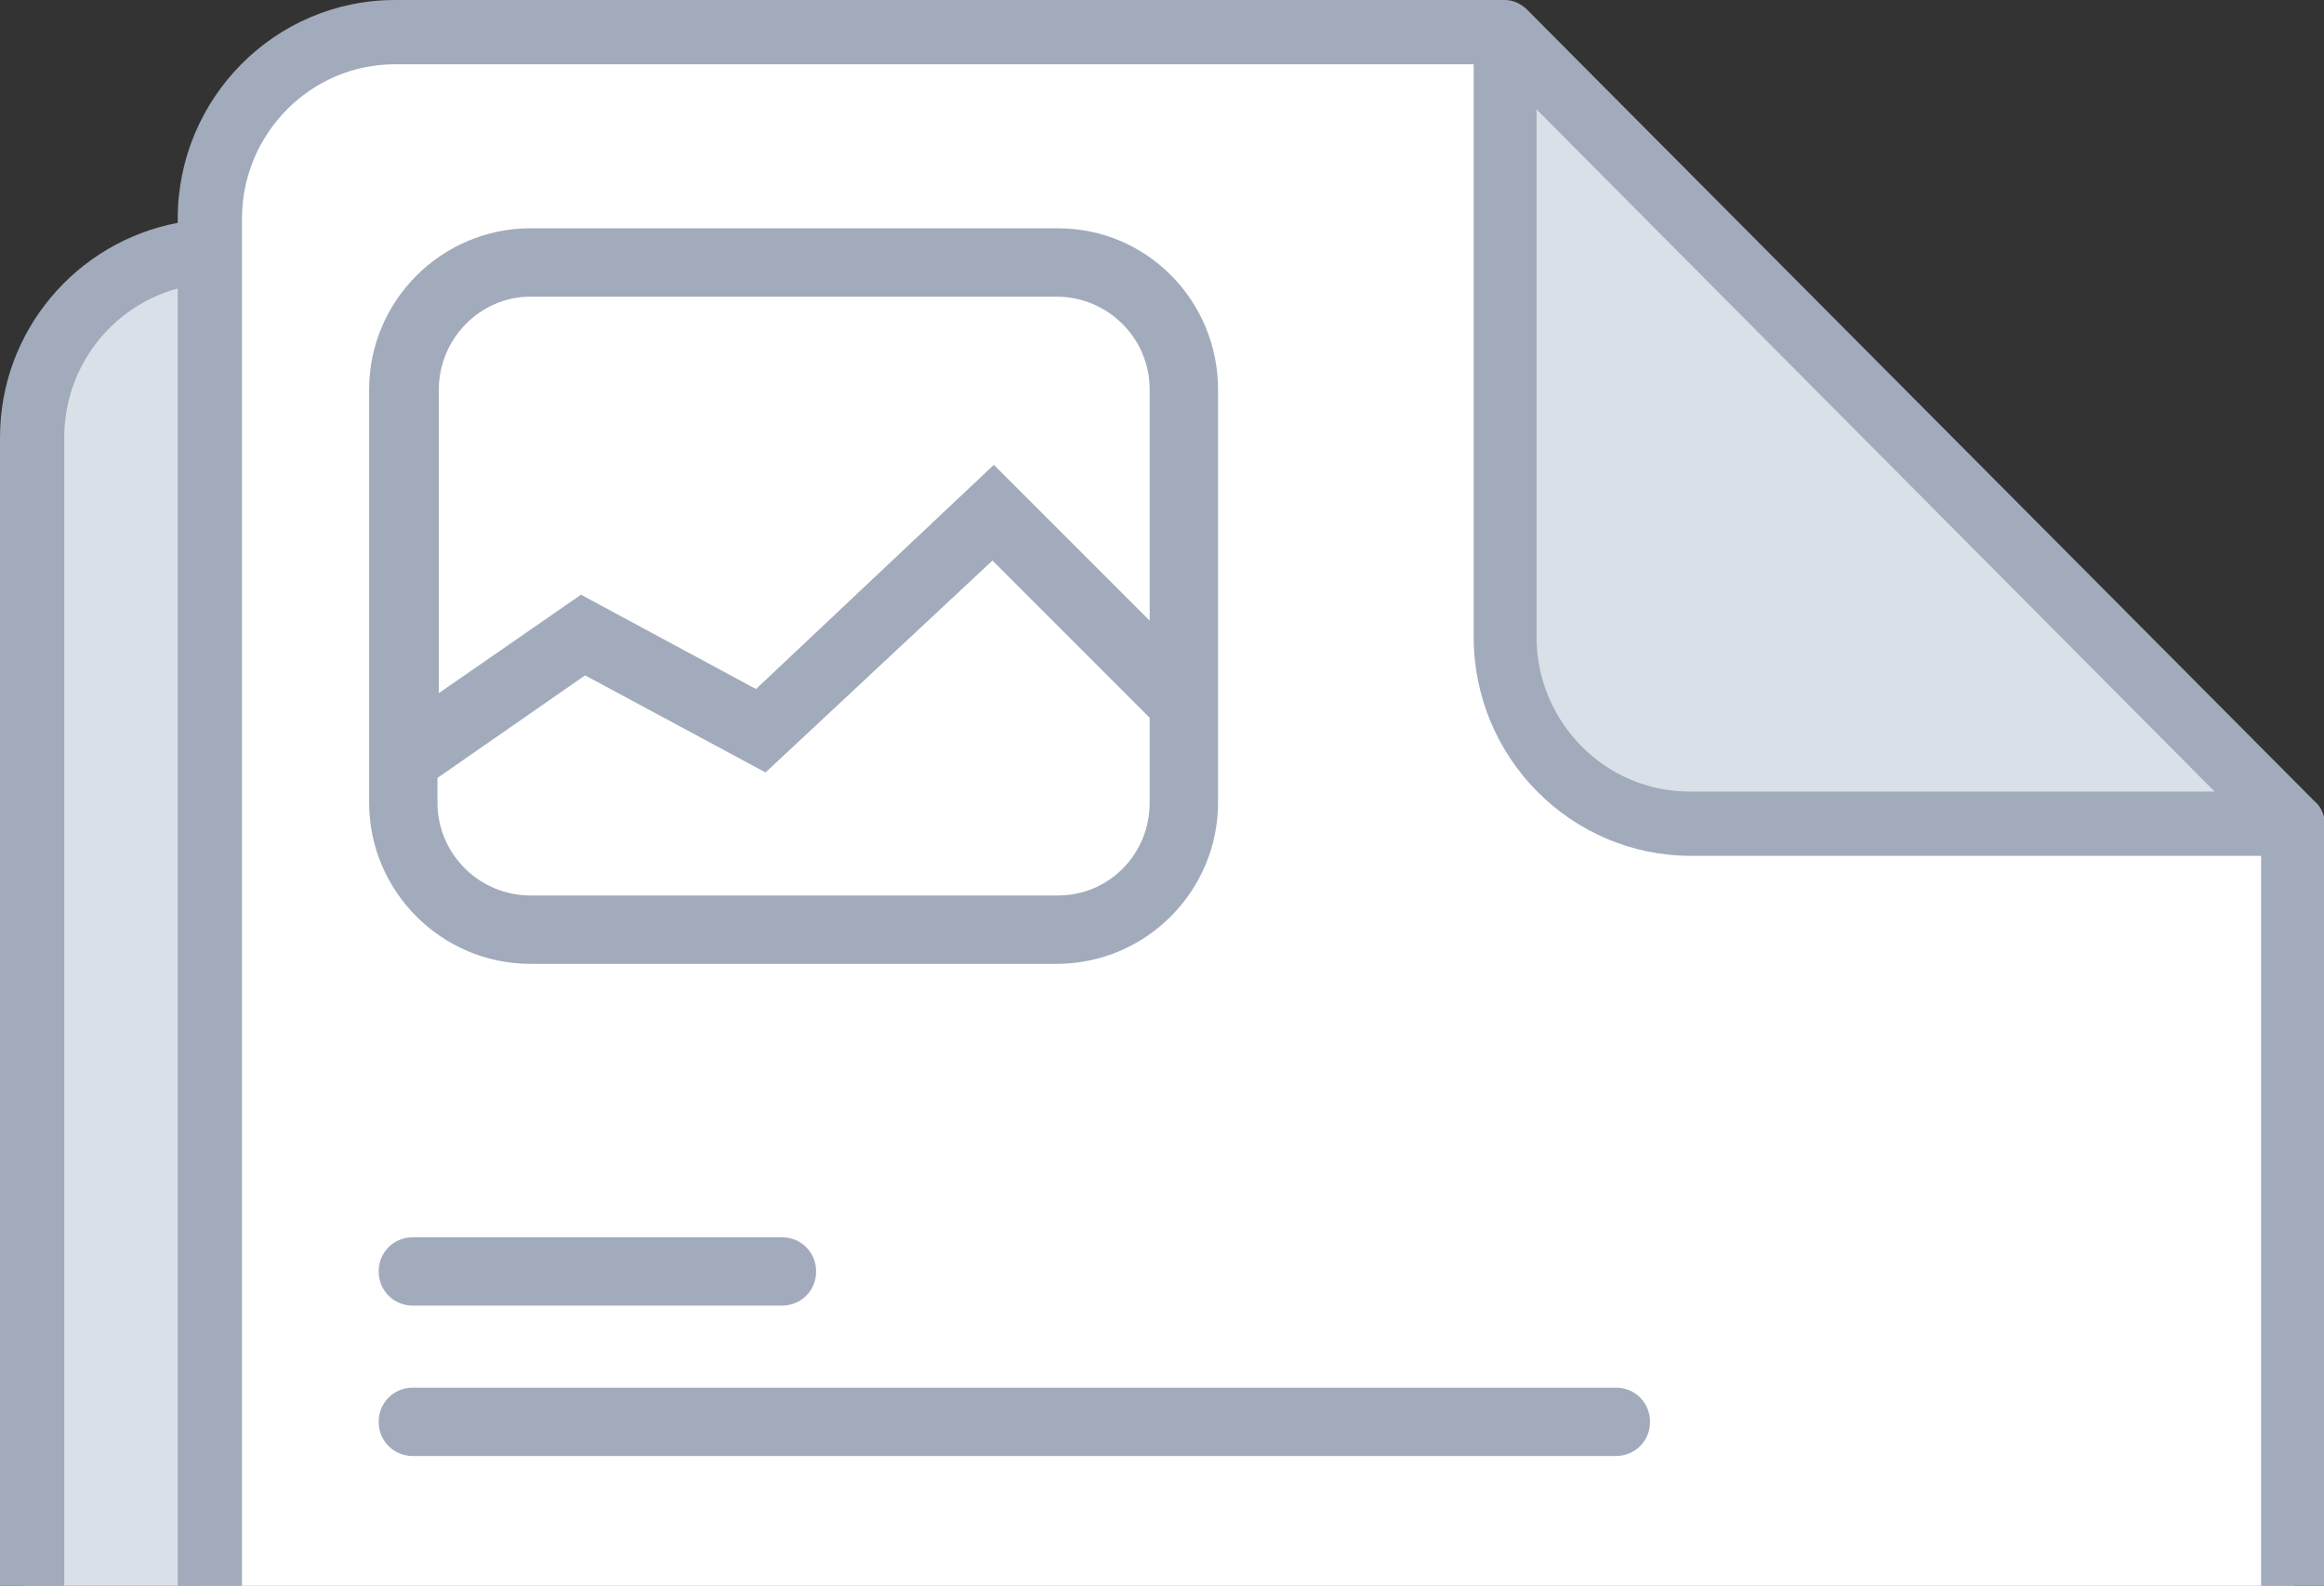 <?xml version="1.0" encoding="utf-8"?>
<!-- Generator: Adobe Illustrator 22.1.0, SVG Export Plug-In . SVG Version: 6.00 Build 0)  -->
<svg version="1.1" id="Слой_1" xmlns="http://www.w3.org/2000/svg" xmlns:xlink="http://www.w3.org/1999/xlink" x="0px" y="0px"
	 viewBox="0 0 170 116" style="enable-background:new 0 0 170 116;" xml:space="preserve">
<rect x="0" y="0" width="170" height="116" fill="#333333" stroke="none"/>
<style type="text/css">
	.st0{fill:#FFFFFF;}
	.st1{fill:#DAE0E8;}
	.st2{fill:#A1ABBB;}
</style>
<path class="st0" d="M167.8,116l-0.2-55.5h-45c0,0-5.3-0.5-9-4c-2.1-2-2.9-5.7-4-9v-45h-81c0,0-14,1-14,18s0,95.5,0,95.5H167.8z"/>
<path class="st1" d="M14.8,17.9c0,0-15.1,1.6-13.1,21.6V116h13L14.8,17.9z"/>
<path class="st1" d="M109.7,2.5l58,58h-47.5c0,0-9.5-5-10.5-13S109.7,2.5,109.7,2.5z"/>
<path class="st2" d="M169.3,58.6L111.7,0.7c-0.4-0.4-1-0.7-1.6-0.7H28.9C20.1,0,13,7.2,13,16v0.3C5.6,17.7,0,24.2,0,32V116h4.7V32
	c0-5.2,3.5-9.6,8.3-10.9v95h4.7V16c0-6.2,5-11.3,11.2-11.3h78.9v41.9c0,8.8,7.1,16,15.9,16h41.7V116h4.7V60.2
	C170,59.6,169.8,59,169.3,58.6z M123.6,57.9c-6.2,0-11.2-5.1-11.2-11.3V8L162,57.9H123.6z"/>
<g>
	<path class="st2" d="M77.4,16.7H38.8c-6.5,0-11.8,5.3-11.8,11.8v30.2c0,6.5,5.3,11.8,11.8,11.8h38.5c6.5,0,11.8-5.3,11.8-11.8V28.5
		C89.1,22,83.9,16.7,77.4,16.7z M38.8,21.7h38.5c3.7,0,6.8,3,6.8,6.8v16.9L72.7,34L55.3,50.4l-12.8-6.9l-10.4,7.2V28.5
		C32.1,24.8,35.1,21.7,38.8,21.7z M77.4,65.5H38.8c-3.7,0-6.8-3-6.8-6.8v-1.8l10.8-7.5l13.2,7.1L72.6,41l11.5,11.5v6.2
		C84.1,62.5,81.1,65.5,77.4,65.5z"/>
</g>
<path class="st2" d="M27.7,93L27.7,93c0-1.4,1.1-2.5,2.5-2.5h27c1.4,0,2.5,1.1,2.5,2.5l0,0c0,1.4-1.1,2.5-2.5,2.5h-27
	C28.8,95.5,27.7,94.4,27.7,93z"/>
<path class="st2" d="M27.7,104L27.7,104c0-1.4,1.1-2.5,2.5-2.5h88c1.4,0,2.5,1.1,2.5,2.5l0,0c0,1.4-1.1,2.5-2.5,2.5h-88
	C28.8,106.5,27.7,105.4,27.7,104z"/>
</svg>
